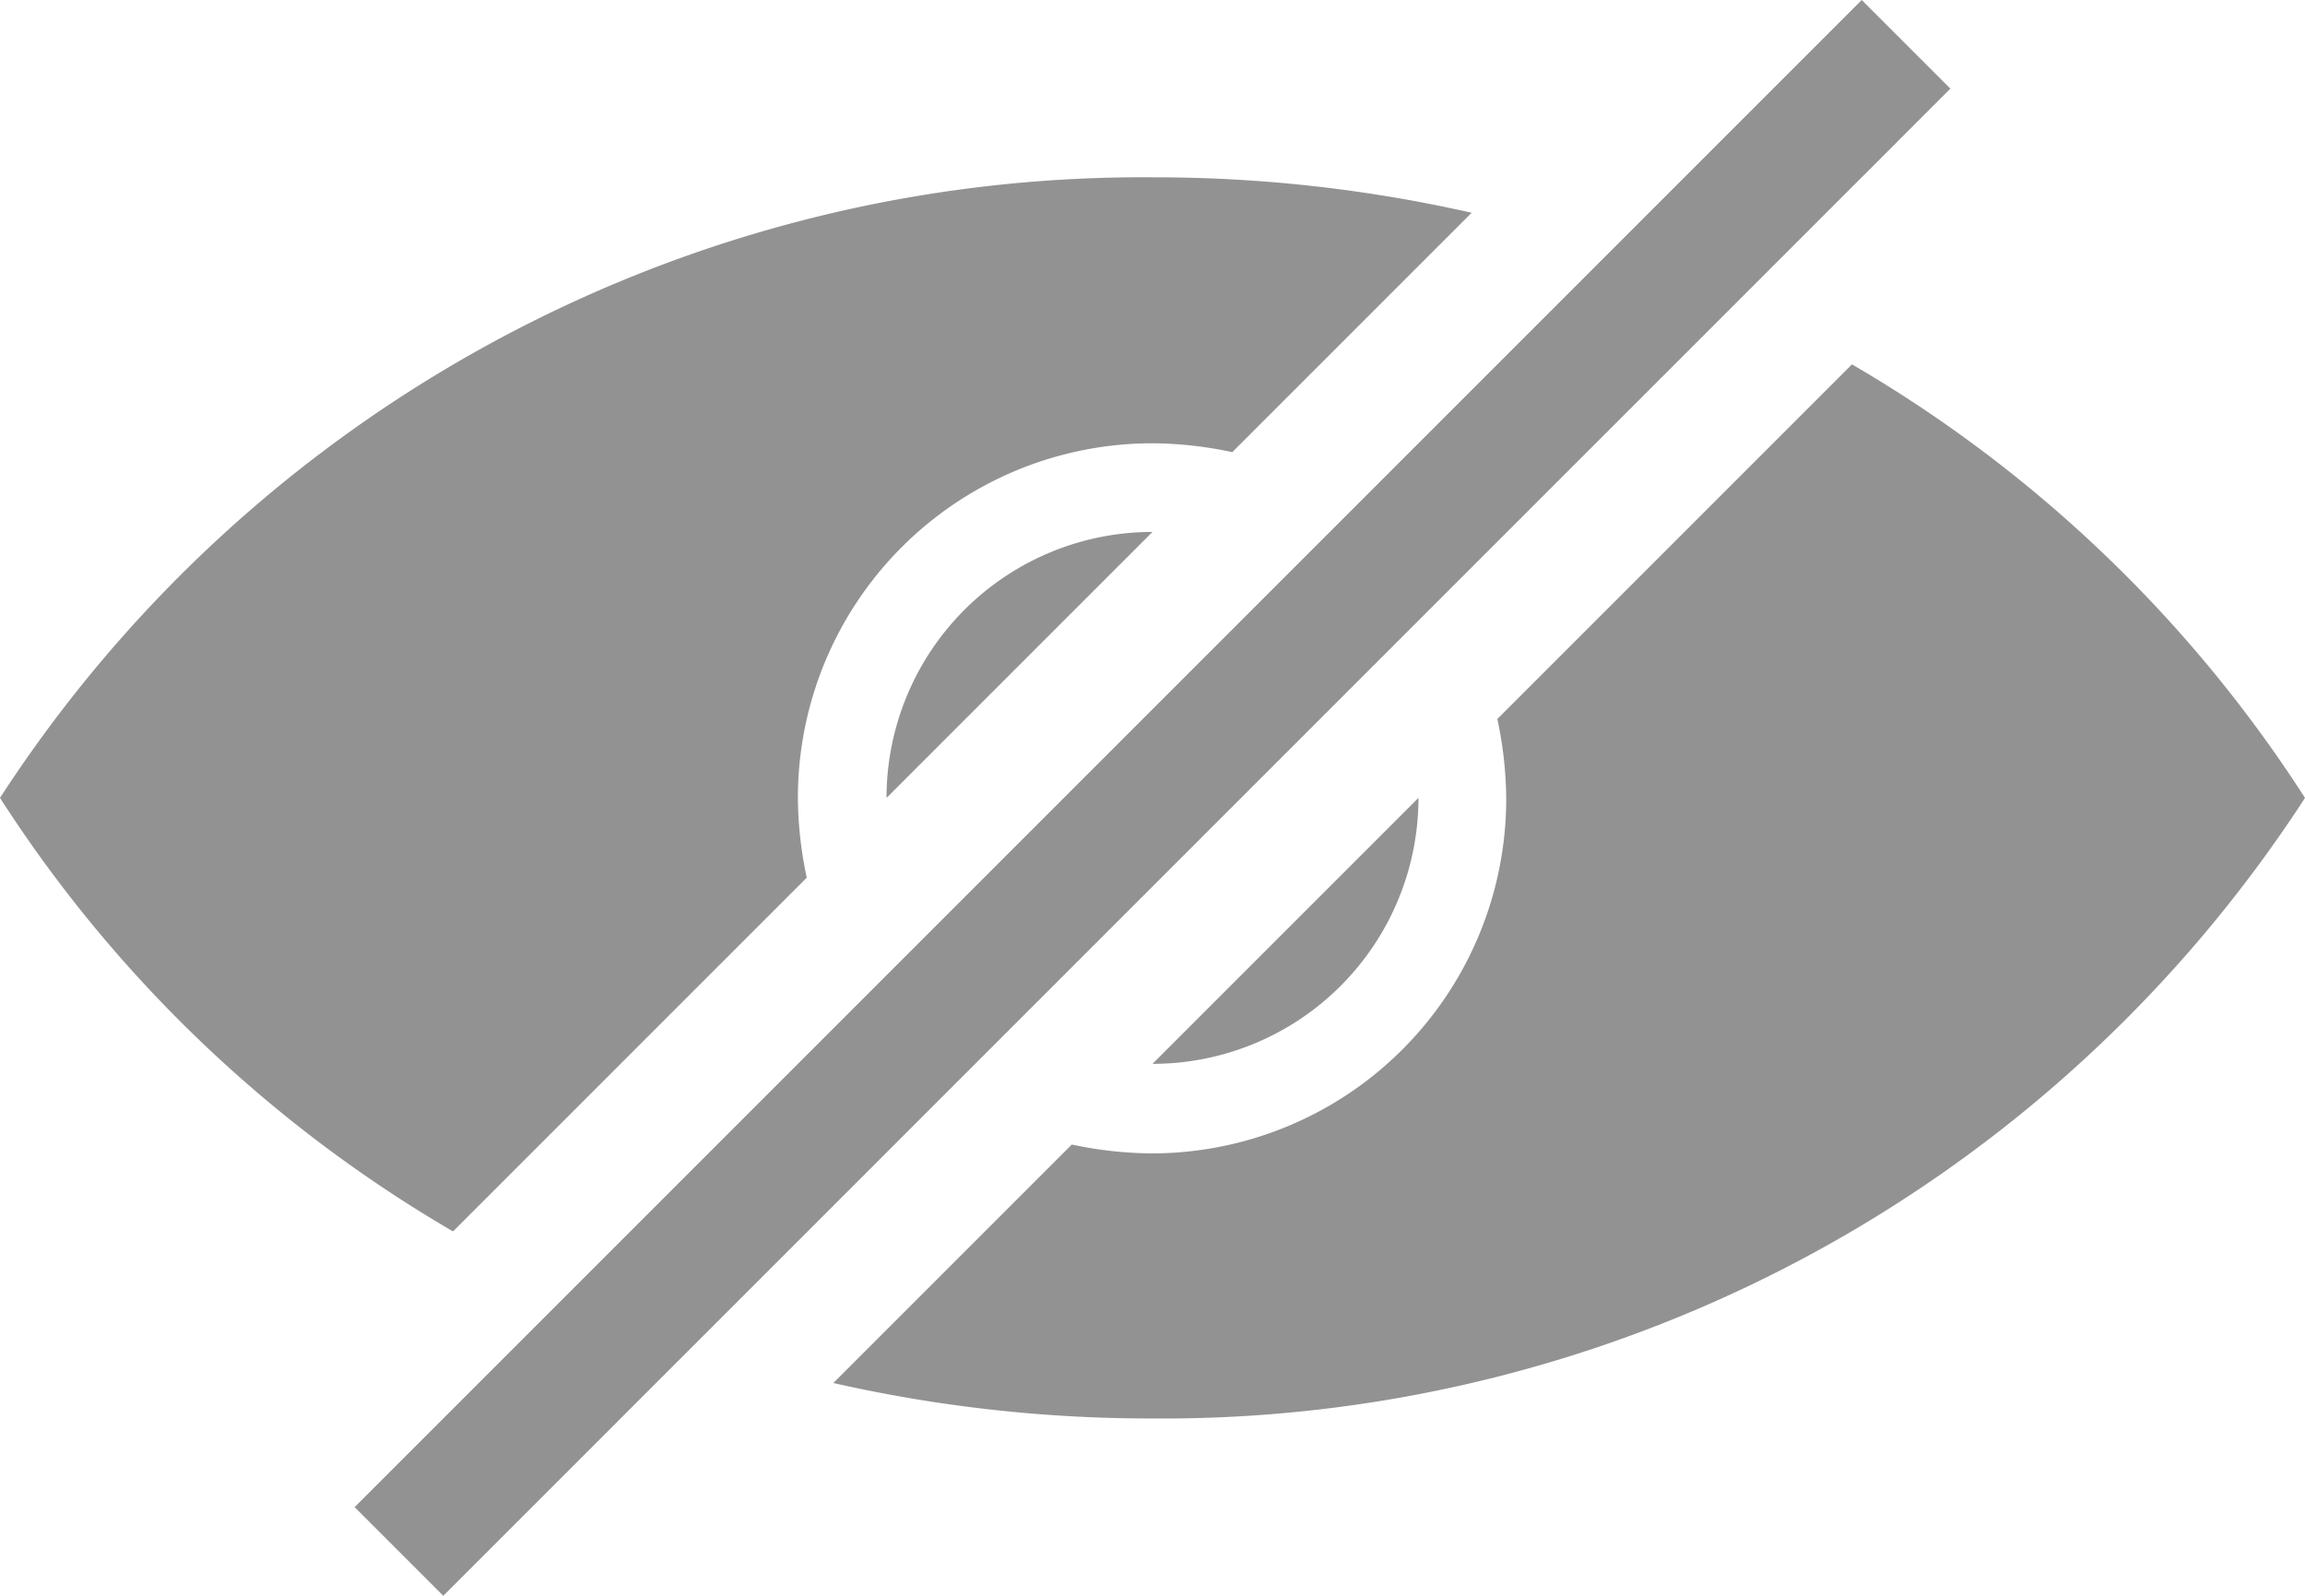 <svg id="Layer_1" data-name="Layer 1" xmlns="http://www.w3.org/2000/svg" viewBox="0 0 26 18"><defs><style>.cls-1{fill:#929292;}</style></defs><title>EyeHidden</title><g id="Page-1"><g id="icon-21-eye-hidden"><path id="eye-hidden" class="cls-1" d="M8.11,20.89A15.12,15.12,0,0,1,3,16,15.36,15.36,0,0,1,16,9a16.19,16.19,0,0,1,3.6.4l-2.7,2.7A4.43,4.43,0,0,0,16,12a4,4,0,0,0-4,4,4.43,4.43,0,0,0,.1.9l-4,4ZM12.4,22.6A16.19,16.19,0,0,0,16,23a15.36,15.36,0,0,0,13-7,15.12,15.12,0,0,0-5.11-4.89l-4,4a4.43,4.43,0,0,1,.1.9,4,4,0,0,1-4,4,4.43,4.43,0,0,1-.9-.1l-2.7,2.7ZM19,16a3,3,0,0,1-3,3l3-3Zm-3-3a3,3,0,0,0-3,3l3-3Zm8-6L7,24l1,1L25,8,24,7Z" transform="translate(-3 -7)"/></g></g></svg>